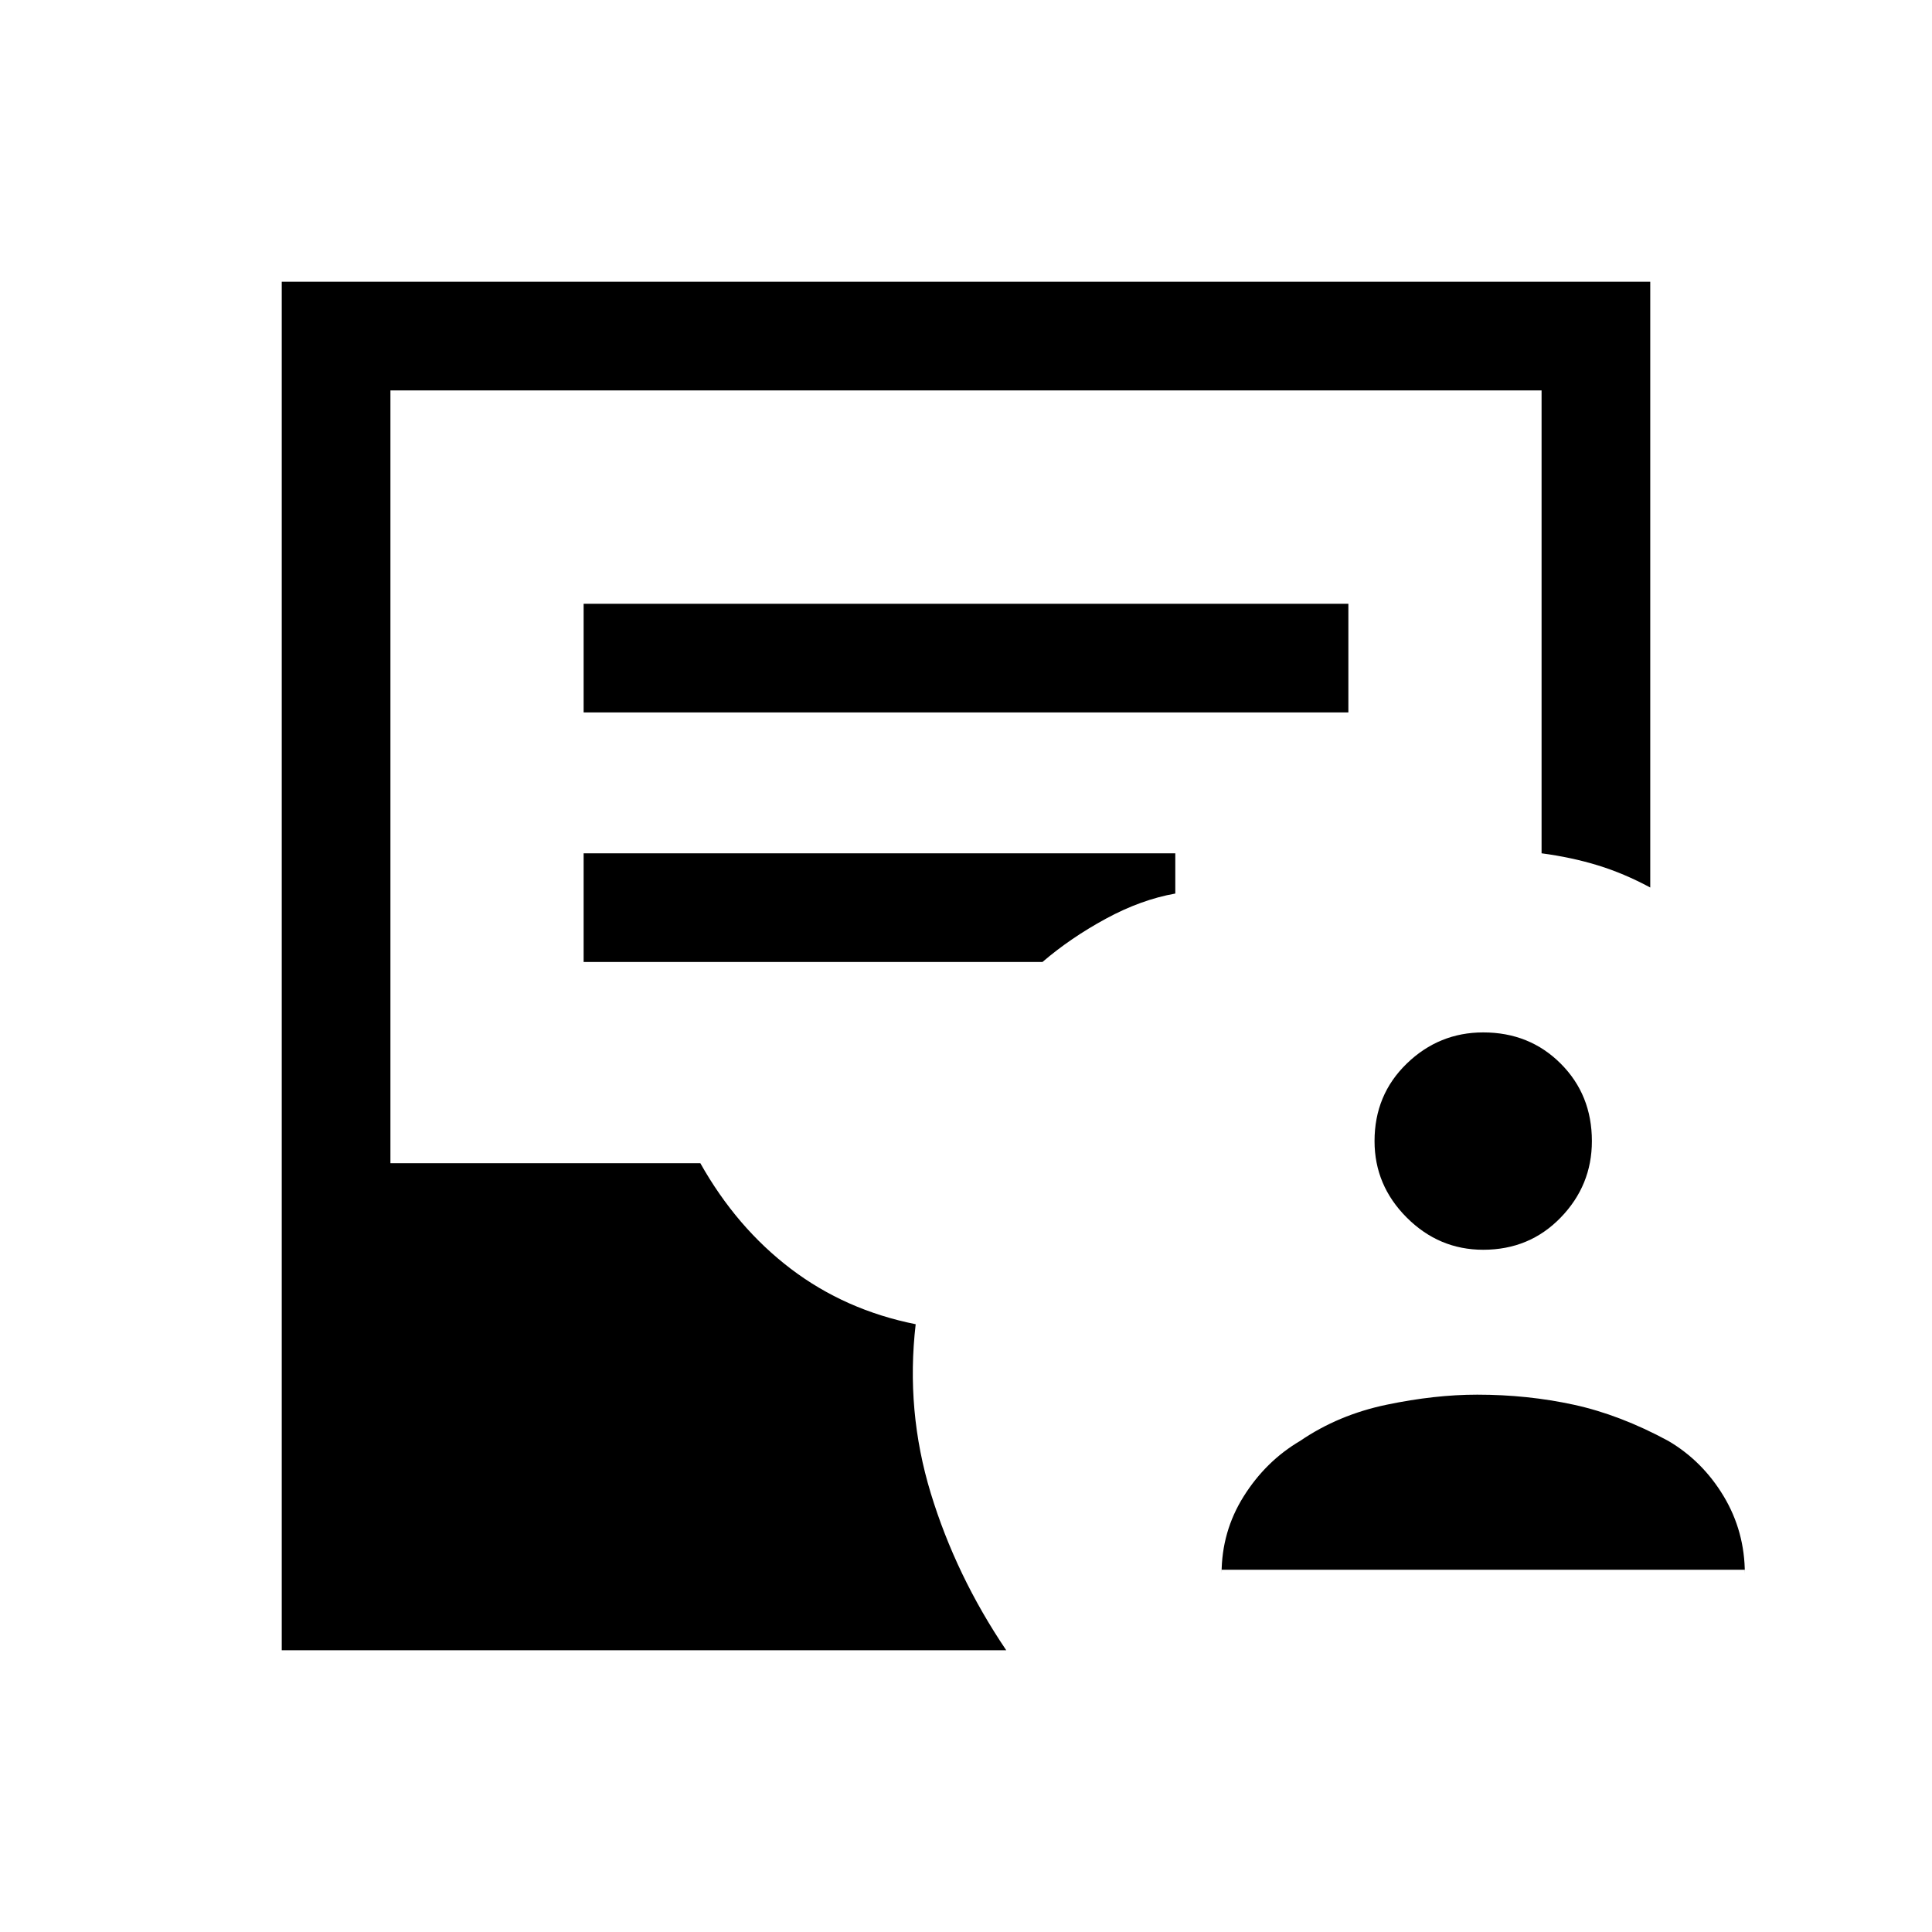 <svg xmlns="http://www.w3.org/2000/svg" height="24" viewBox="0 -960 960 960" width="24"><path d="M607-180v2q0-21 11-38.5t28-27.5q19-13 43-18t45-5q25 0 48 5t47 18q17 10 27.5 27.5T867-178v-2H607Zm130-159q-22 0-38-16t-16-38q0-23 16-38.5t38-15.5q23 0 38.5 15.5T791-393q0 22-15.5 38T737-339ZM140-140v-680h680v301q-13-7-26-11t-28-6v-230H194v384h154q18 32 45 52.5t62 27.5q-5 43 7.5 84t37.5 78H140Zm150-466h380v-54H290v54Zm0 124h228q14-12 31.5-21.5T584-516v-20H290v54Z"/></svg>